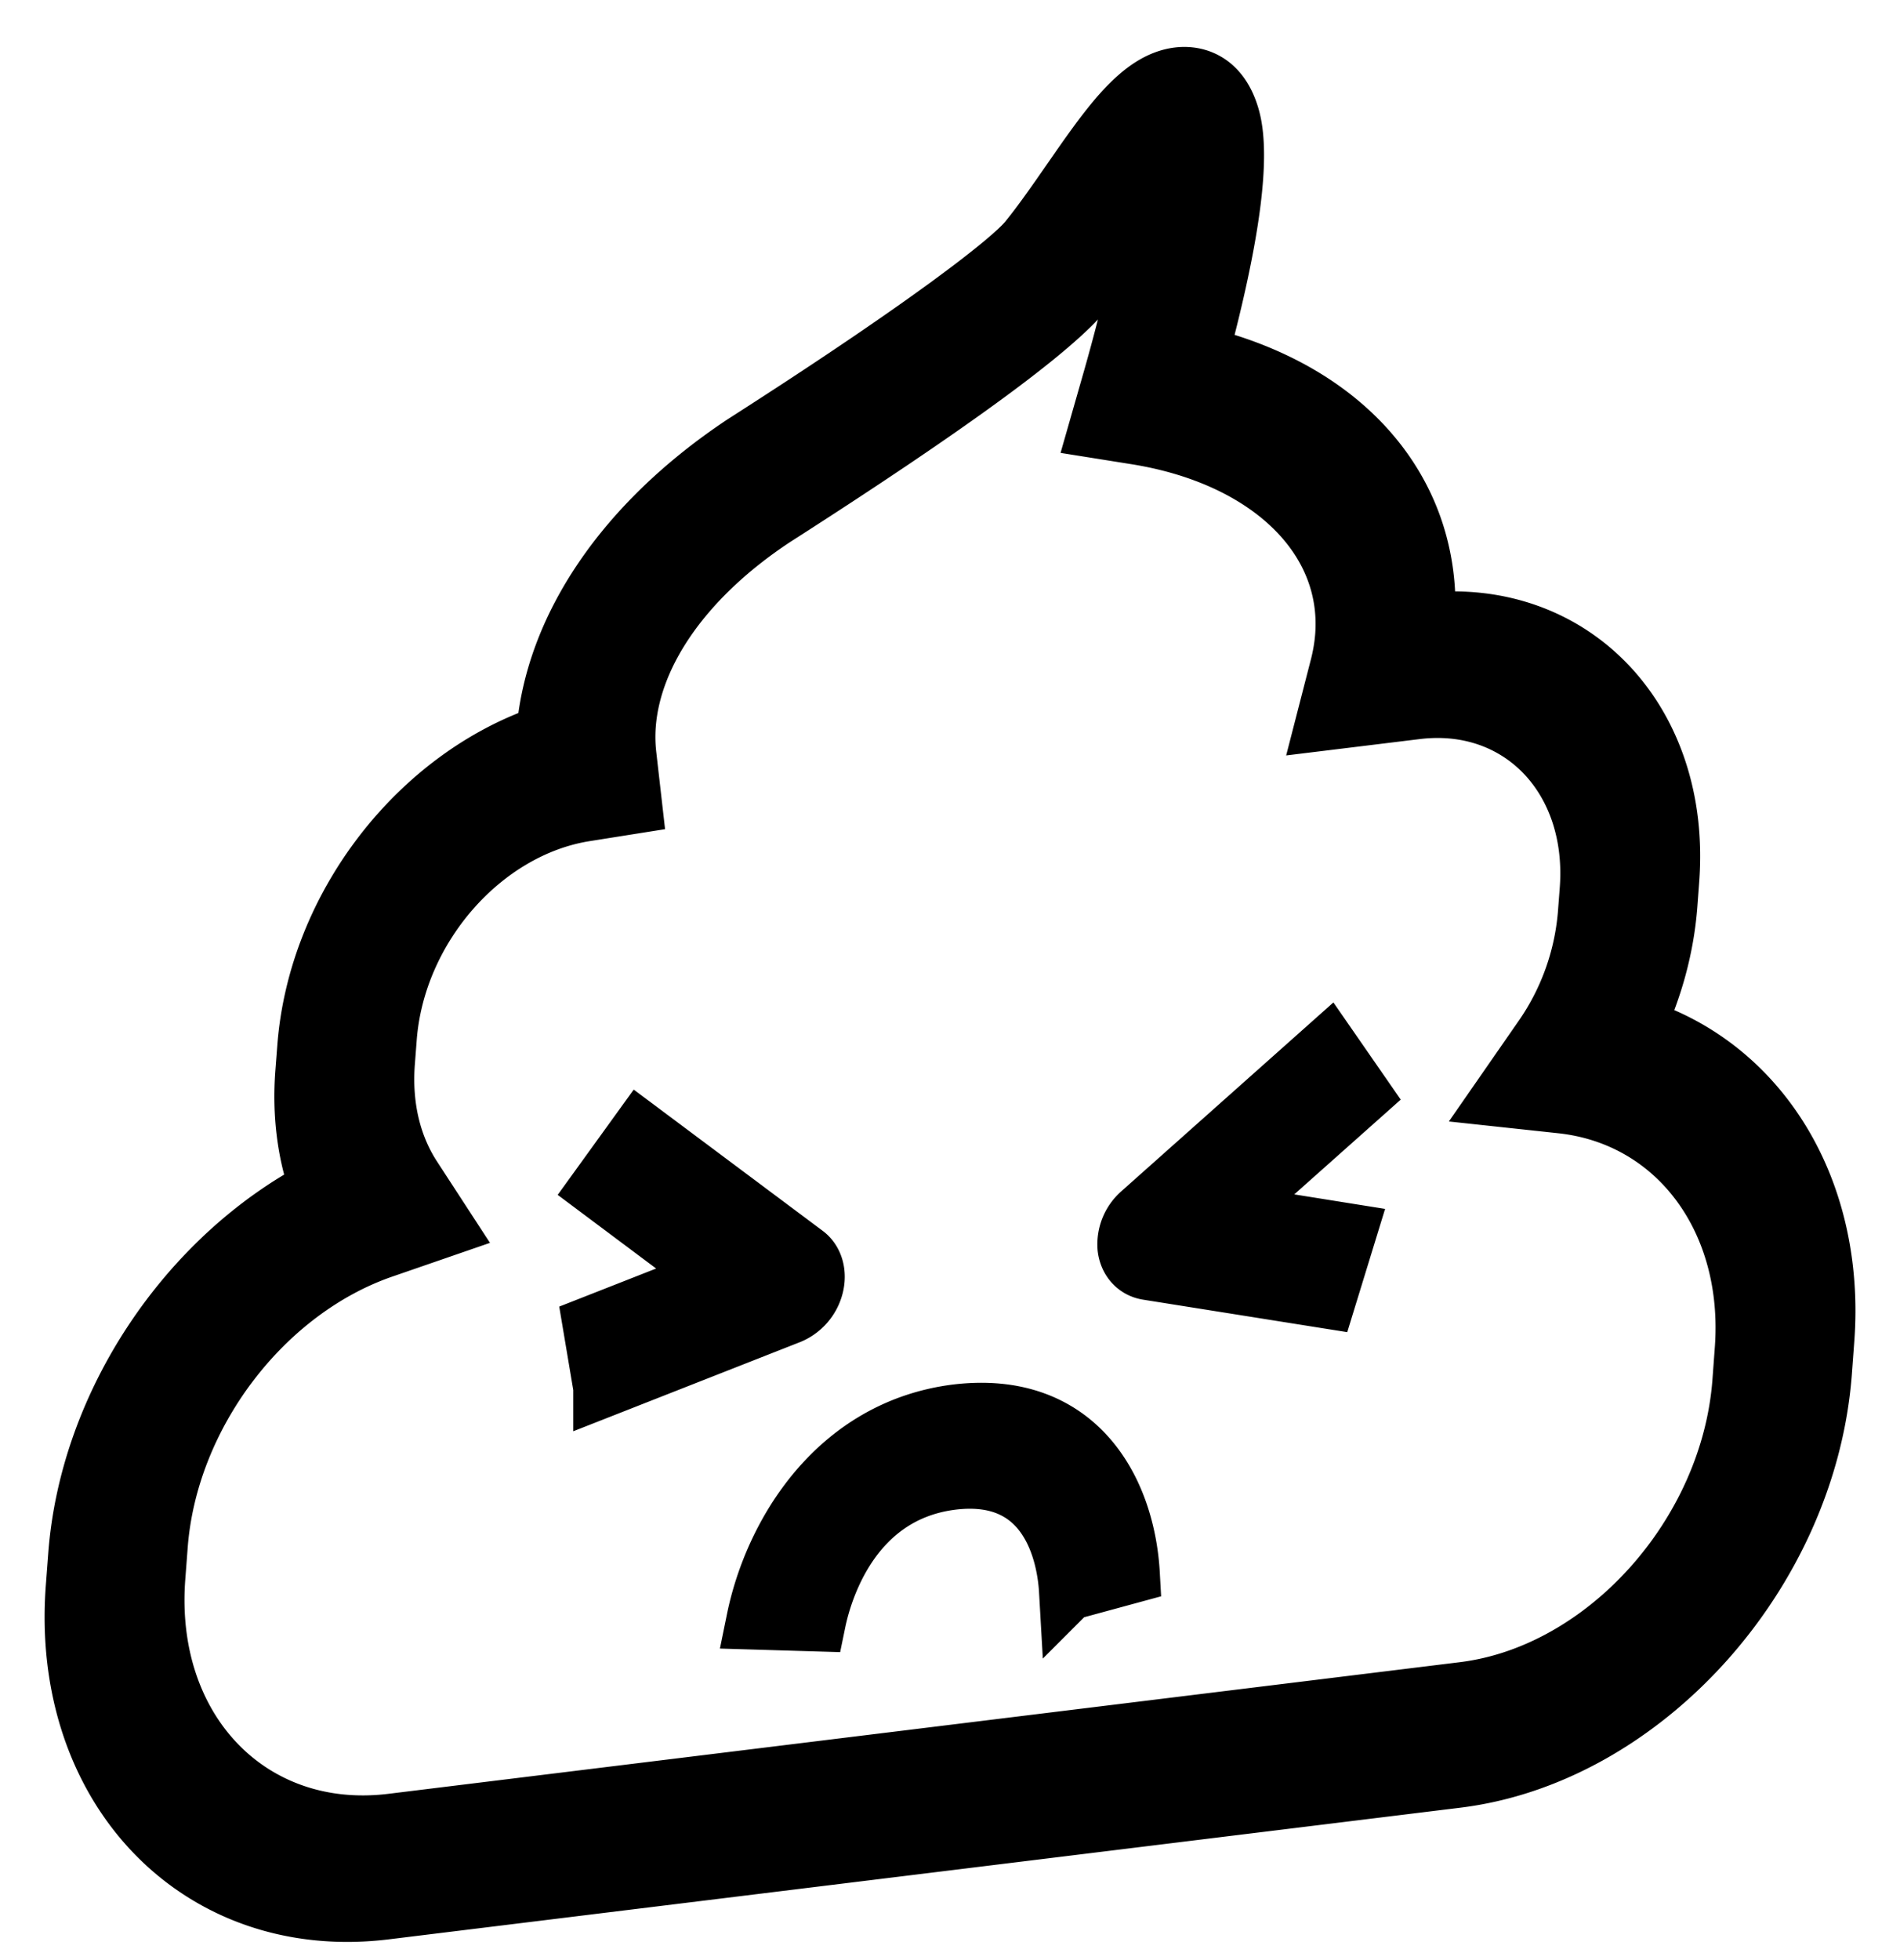 <svg xmlns="http://www.w3.org/2000/svg" width="32" height="33" viewBox="0 0 32 33">
    <path fill="#000" fill-rule="nonzero" stroke="#000" d="M30.69 23.107l.04-.54c.196-2.549-1.114-4.636-3.195-5.274.31-.658.499-1.356.553-2.058l.031-.416c.205-2.679-1.637-4.614-4.114-4.336.136-2.183-1.34-3.895-3.82-4.495.54-2.01.719-3.358.533-4.011-.195-.687-.673-.705-.87-.681-.639.078-1.154.818-1.804 1.755-.241.347-.49.706-.725.995-.28.347-1.682 1.44-4.709 3.379l-.084.054c-2.001 1.33-3.195 3.097-3.332 4.887-2.135.72-3.843 2.888-4.025 5.27l-.032.417c-.054.702.03 1.366.246 1.96-2.22 1.166-3.876 3.616-4.071 6.165l-.041.542c-.259 3.38 2.083 5.819 5.22 5.434l18.043-2.216c3.135-.385 5.897-3.449 6.156-6.83zM18.263 4.882c.278-.343.548-.731.808-1.106.102-.146.224-.322.344-.489-.067.656-.287 1.742-.713 3.22l-.204.713.627.1c2.236.354 3.653 1.719 3.524 3.395a3.027 3.027 0 0 1-.09.525l-.23.893 1.52-.186c1.754-.216 3.063 1.147 2.919 3.038l-.032.417a4.26 4.26 0 0 1-.76 2.088l-.683.984 1.003.108c1.954.21 3.251 1.955 3.083 4.15l-.04.542c-.198 2.577-2.303 4.914-4.694 5.207L6.601 30.697c-2.39.293-4.176-1.565-3.979-4.143l.041-.541c.168-2.196 1.76-4.296 3.784-4.994l1.037-.358-.543-.834c-.352-.54-.508-1.21-.453-1.939l.032-.416c.142-1.858 1.605-3.528 3.33-3.804l.8-.127-.094-.824a2.733 2.733 0 0 1-.01-.516c.095-1.24 1.002-2.514 2.488-3.494 2.97-1.901 4.7-3.17 5.23-3.825zm-8.108 18.48l-.176-1.047 2.09-.821-1.983-1.483.695-.962 2.776 2.074c.147.11.205.316.15.53a.707.707 0 0 1-.41.475l-3.142 1.235zm12.185-1.496l-3.011-.479c-.188-.03-.321-.178-.345-.382a.692.692 0 0 1 .236-.577l3.148-2.802.56.808-2.25 2.002 2.003.32-.341 1.11zm-4.341 4.915c-.028-.49-.25-2.07-1.965-1.861-1.714.212-2.185 1.878-2.289 2.383l-1.011-.03c.295-1.442 1.357-3.213 3.378-3.467 2.036-.244 2.844 1.297 2.922 2.693L18 26.78z"/>
</svg>
